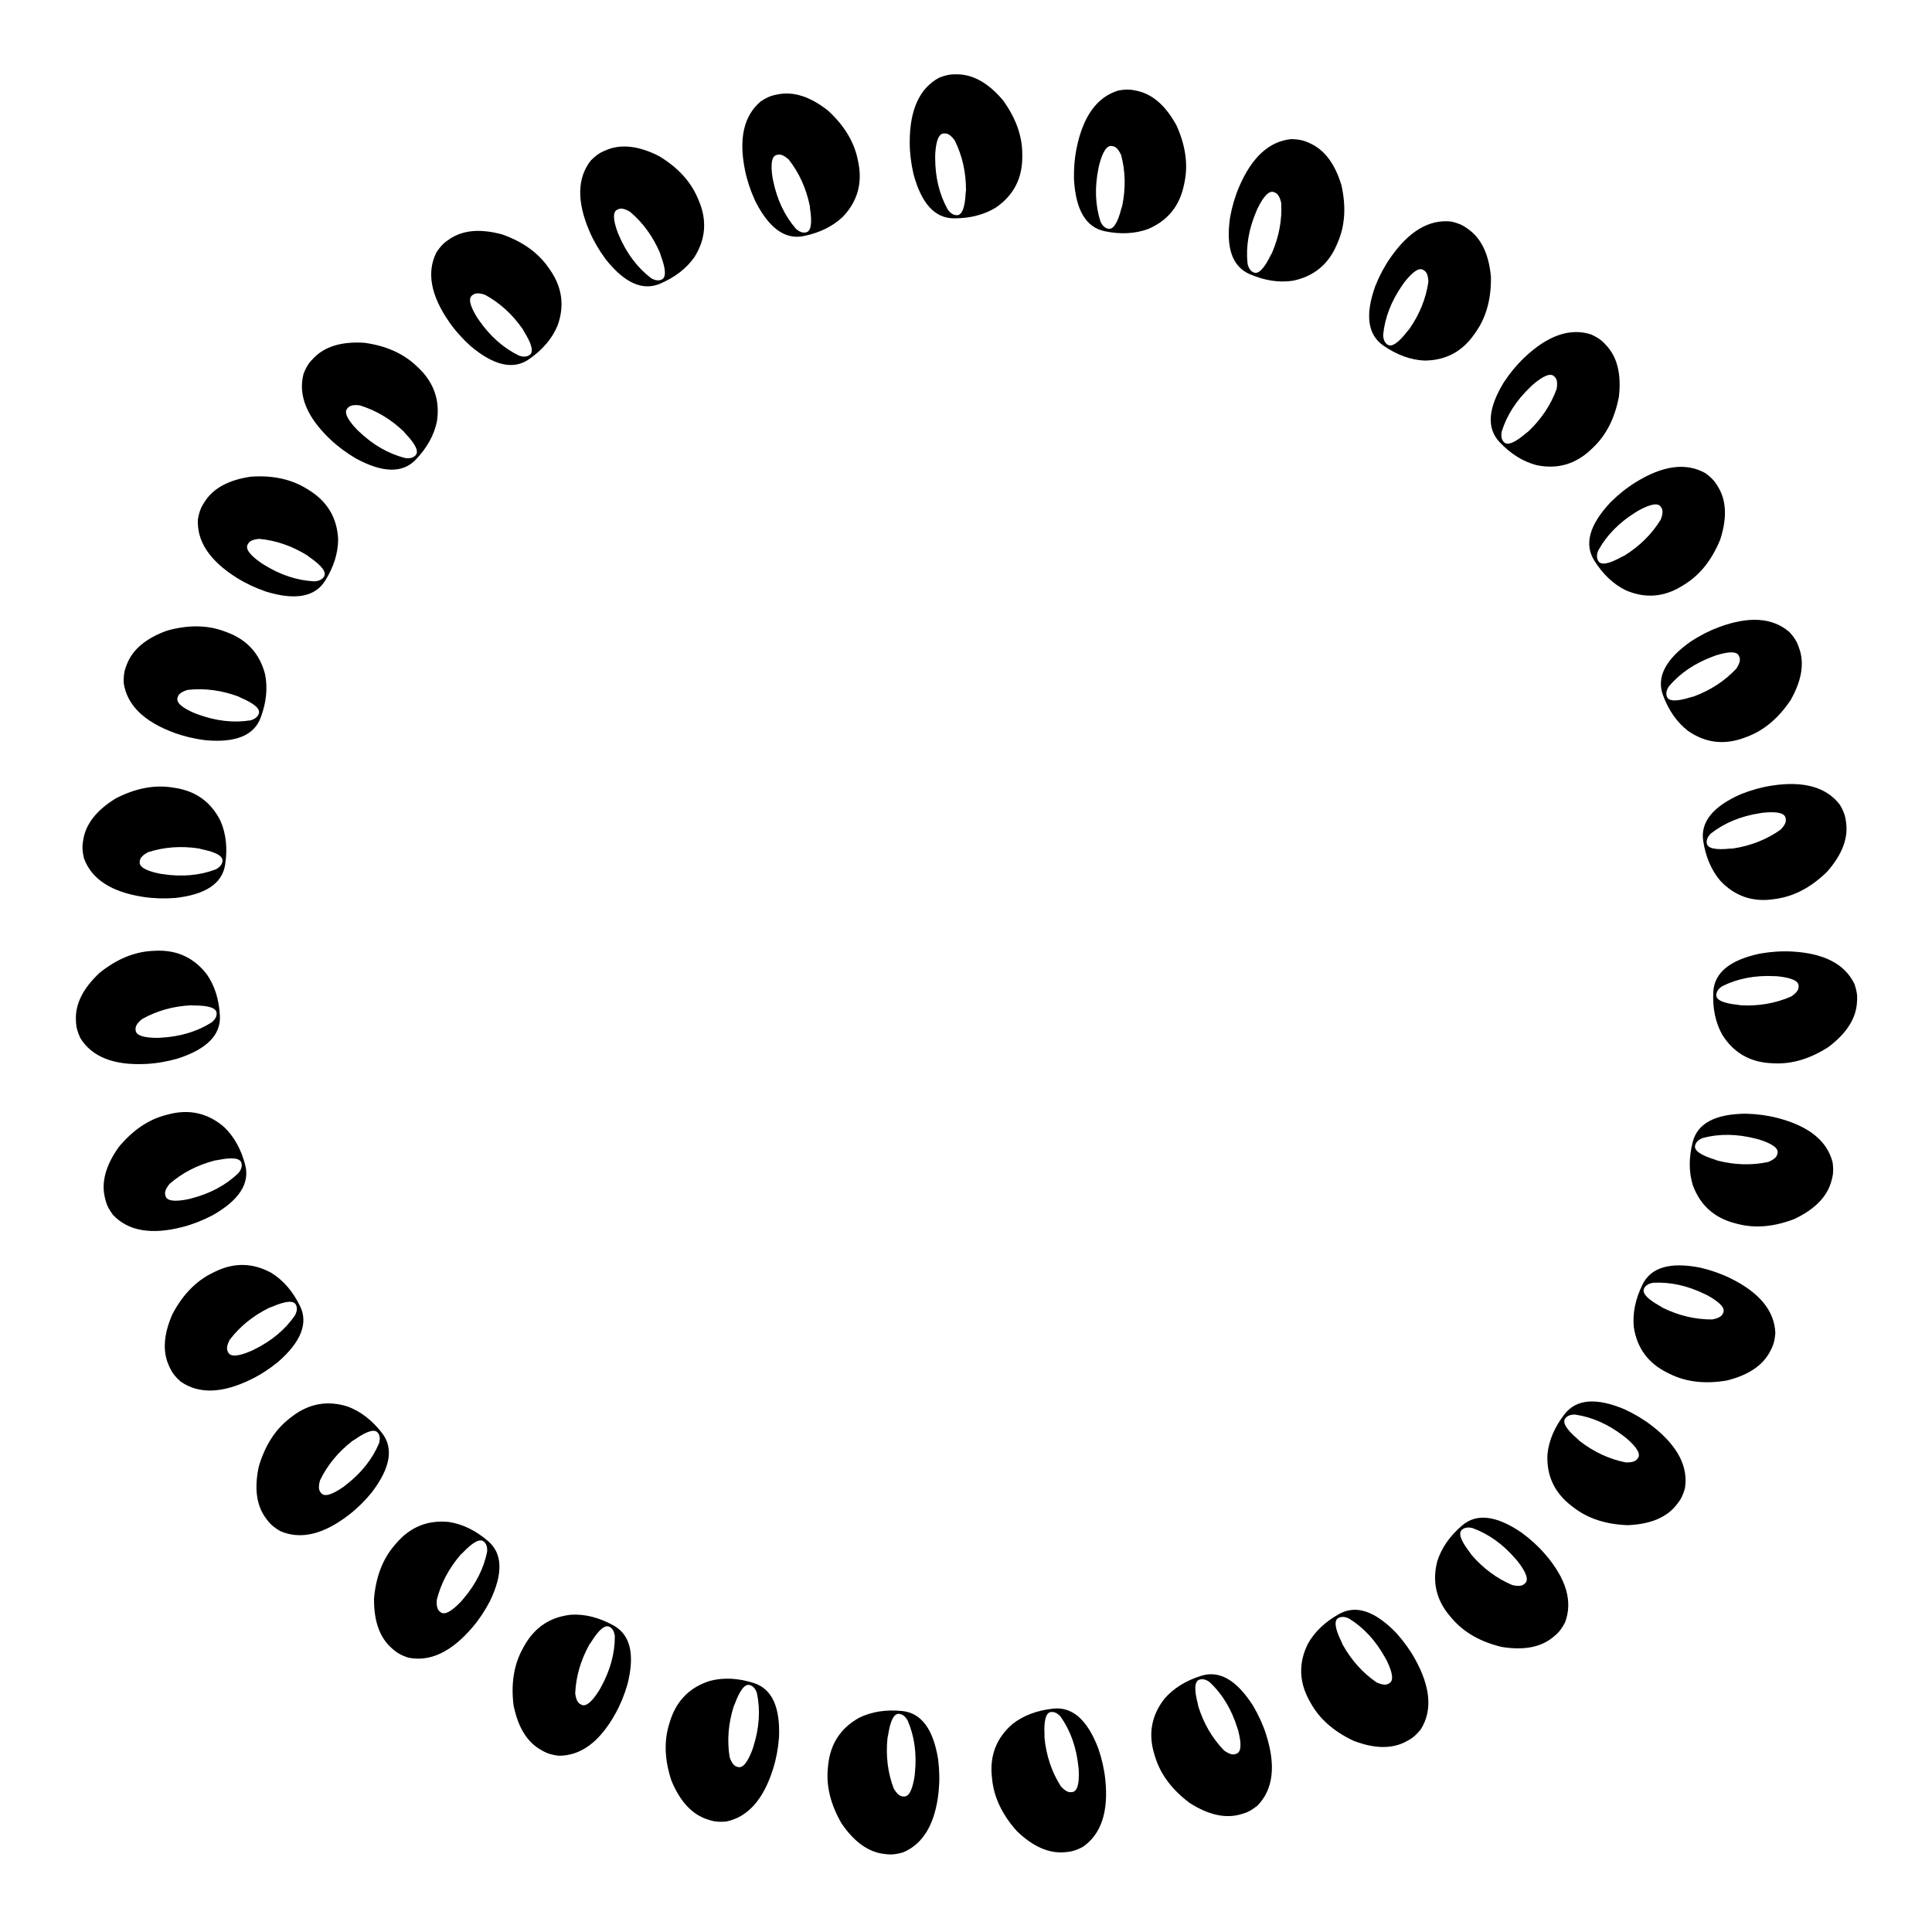 <svg version="1.1" xmlns="http://www.w3.org/2000/svg" xmlns:xlink="http://www.w3.org/1999/xlink" width="200" height="200" viewBox="0 0 200 200"><defs/><g><g/><g><g><g><path fill="rgb(0,0,0)" stroke="none" paint-order="stroke fill markers" d=" M 98.73 7.694 L 98.73 7.694 L 99.056 7.694 Q 101.571 7.694 103.841 10.396 L 103.841 10.396 Q 105.827 13.146 105.827 15.962 L 105.827 15.962 L 105.827 16.255 Q 105.827 19.584 103.125 21.464 L 103.125 21.464 Q 101.294 22.603 98.763 22.603 L 98.763 22.603 Q 95.793 22.603 94.564 18.013 L 94.564 18.013 Q 94.173 16.32 94.173 14.725 L 94.173 14.725 Q 94.173 9.704 97.201 8.052 L 97.201 8.052 Q 98.079 7.694 98.73 7.694 Z M 96.81 16.027 L 96.81 16.027 L 96.81 16.353 Q 96.81 19.364 98.112 21.691 L 98.112 21.691 Q 98.527 22.277 99.056 22.277 L 99.056 22.277 Q 99.854 22.277 99.967 19.966 L 99.967 19.966 L 100 19.673 Q 100 16.874 98.828 14.53 L 98.828 14.53 Q 98.299 13.814 97.852 13.814 L 97.852 13.814 L 97.721 13.814 Q 96.924 13.814 96.81 16.027 Z" fill-opacity="1"/></g></g><g><g><path fill="rgb(0,0,0)" stroke="none" paint-order="stroke fill markers" d=" M 117.338 9.328 L 117.338 9.328 L 117.656 9.393 Q 120.12 9.9 121.8 13.003 L 121.8 13.003 Q 123.191 16.097 122.624 18.855 L 122.624 18.855 L 122.565 19.142 Q 121.895 22.403 118.87 23.7 L 118.87 23.7 Q 116.847 24.448 114.368 23.938 L 114.368 23.938 Q 111.459 23.34 111.179 18.597 L 111.179 18.597 Q 111.137 16.86 111.458 15.298 L 111.458 15.298 Q 112.469 10.38 115.767 9.371 L 115.767 9.371 Q 116.7 9.197 117.338 9.328 Z M 113.779 17.104 L 113.779 17.104 L 113.713 17.423 Q 113.107 20.372 113.914 22.914 L 113.914 22.914 Q 114.203 23.572 114.721 23.678 L 114.721 23.678 Q 115.502 23.839 116.079 21.598 L 116.079 21.598 L 116.17 21.317 Q 116.733 18.575 116.057 16.044 L 116.057 16.044 Q 115.683 15.236 115.245 15.146 L 115.245 15.146 L 115.117 15.119 Q 114.336 14.959 113.779 17.104 Z" fill-opacity="1"/></g></g><g><g><path fill="rgb(0,0,0)" stroke="none" paint-order="stroke fill markers" d=" M 135.235 14.674 L 135.235 14.674 L 135.534 14.802 Q 137.845 15.794 138.866 19.172 L 138.866 19.172 Q 139.606 22.483 138.495 25.071 L 138.495 25.071 L 138.38 25.34 Q 137.067 28.399 133.843 29.061 L 133.843 29.061 Q 131.711 29.386 129.385 28.387 L 129.385 28.387 Q 126.656 27.216 127.336 22.514 L 127.336 22.514 Q 127.645 20.804 128.274 19.338 L 128.274 19.338 Q 130.254 14.724 133.688 14.4 L 133.688 14.4 Q 134.636 14.417 135.235 14.674 Z M 130.184 21.575 L 130.184 21.575 L 130.055 21.874 Q 128.868 24.641 129.146 27.293 L 129.146 27.293 Q 129.297 27.995 129.783 28.204 L 129.783 28.204 Q 130.516 28.518 131.532 26.439 L 131.532 26.439 L 131.677 26.183 Q 132.781 23.61 132.629 20.994 L 132.629 20.994 Q 132.425 20.128 132.014 19.951 L 132.014 19.951 L 131.894 19.9 Q 131.161 19.585 130.184 21.575 Z" fill-opacity="1"/></g></g><g><g><path fill="rgb(0,0,0)" stroke="none" paint-order="stroke fill markers" d=" M 151.689 23.513 L 151.689 23.513 L 151.957 23.699 Q 154.021 25.136 154.341 28.651 L 154.341 28.651 Q 154.399 32.042 152.791 34.354 L 152.791 34.354 L 152.623 34.594 Q 150.722 37.326 147.43 37.325 L 147.43 37.325 Q 145.277 37.214 143.199 35.769 L 143.199 35.769 Q 140.761 34.072 142.375 29.603 L 142.375 29.603 Q 143.021 27.99 143.932 26.681 L 143.932 26.681 Q 146.801 22.56 150.229 22.933 L 150.229 22.933 Q 151.155 23.141 151.689 23.513 Z M 145.353 29.256 L 145.353 29.256 L 145.167 29.523 Q 143.447 31.994 143.186 34.649 L 143.186 34.649 Q 143.192 35.367 143.626 35.669 L 143.626 35.669 Q 144.28 36.124 145.694 34.293 L 145.694 34.293 L 145.888 34.071 Q 147.487 31.773 147.864 29.18 L 147.864 29.18 Q 147.839 28.29 147.472 28.034 L 147.472 28.034 L 147.365 27.96 Q 146.711 27.504 145.353 29.256 Z" fill-opacity="1"/></g></g><g><g><path fill="rgb(0,0,0)" stroke="none" paint-order="stroke fill markers" d=" M 166.028 35.484 L 166.028 35.484 L 166.252 35.72 Q 167.985 37.543 167.591 41.05 L 167.591 41.05 Q 166.965 44.384 164.924 46.324 L 164.924 46.324 L 164.712 46.526 Q 162.3 48.819 159.076 48.156 L 159.076 48.156 Q 156.988 47.614 155.245 45.779 L 155.245 45.779 Q 153.198 43.626 155.678 39.574 L 155.678 39.574 Q 156.636 38.124 157.792 37.025 L 157.792 37.025 Q 161.431 33.566 164.714 34.622 L 164.714 34.622 Q 165.58 35.012 166.028 35.484 Z M 158.665 39.833 L 158.665 39.833 L 158.429 40.058 Q 156.247 42.132 155.457 44.68 L 155.457 44.68 Q 155.318 45.384 155.682 45.767 L 155.682 45.767 Q 156.232 46.345 157.986 44.836 L 157.986 44.836 L 158.22 44.657 Q 160.249 42.729 161.141 40.265 L 161.141 40.265 Q 161.295 39.388 160.987 39.063 L 160.987 39.063 L 160.897 38.969 Q 160.348 38.391 158.665 39.833 Z" fill-opacity="1"/></g></g><g><g><path fill="rgb(0,0,0)" stroke="none" paint-order="stroke fill markers" d=" M 177.663 50.096 L 177.663 50.096 L 177.836 50.372 Q 179.166 52.506 178.074 55.862 L 178.074 55.862 Q 176.79 59.003 174.4 60.492 L 174.4 60.492 L 174.152 60.647 Q 171.327 62.408 168.303 61.109 L 168.303 61.109 Q 166.367 60.158 165.028 58.01 L 165.028 58.01 Q 163.457 55.489 166.702 52.018 L 166.702 52.018 Q 167.932 50.792 169.286 49.948 L 169.286 49.948 Q 173.547 47.292 176.55 48.987 L 176.55 48.987 Q 177.319 49.544 177.663 50.096 Z M 169.575 52.874 L 169.575 52.874 L 169.299 53.046 Q 166.744 54.639 165.457 56.975 L 165.457 56.975 Q 165.18 57.637 165.46 58.086 L 165.46 58.086 Q 165.881 58.763 167.903 57.637 L 167.903 57.637 L 168.169 57.51 Q 170.545 56.029 171.914 53.795 L 171.914 53.795 Q 172.242 52.967 172.005 52.587 L 172.005 52.587 L 171.936 52.477 Q 171.514 51.8 169.575 52.874 Z" fill-opacity="1"/></g></g><g><g><path fill="rgb(0,0,0)" stroke="none" paint-order="stroke fill markers" d=" M 186.119 66.751 L 186.119 66.751 L 186.232 67.056 Q 187.106 69.415 185.361 72.482 L 185.361 72.482 Q 183.471 75.299 180.83 76.277 L 180.83 76.277 L 180.556 76.379 Q 177.434 77.535 174.733 75.654 L 174.733 75.654 Q 173.029 74.333 172.15 71.96 L 172.15 71.96 Q 171.118 69.174 174.995 66.428 L 174.995 66.428 Q 176.447 65.473 177.943 64.92 L 177.943 64.92 Q 182.651 63.176 185.252 65.441 L 185.252 65.441 Q 185.893 66.141 186.119 66.751 Z M 177.638 67.844 L 177.638 67.844 L 177.332 67.957 Q 174.509 69.003 172.778 71.033 L 172.778 71.033 Q 172.373 71.625 172.557 72.121 L 172.557 72.121 Q 172.834 72.869 175.041 72.173 L 175.041 72.173 L 175.327 72.102 Q 177.952 71.13 179.743 69.217 L 179.743 69.217 Q 180.231 68.472 180.075 68.052 L 180.075 68.052 L 180.03 67.93 Q 179.753 67.182 177.638 67.844 Z" fill-opacity="1"/></g></g><g><g><path fill="rgb(0,0,0)" stroke="none" paint-order="stroke fill markers" d=" M 191.049 84.767 L 191.049 84.767 L 191.099 85.089 Q 191.479 87.575 189.153 90.228 L 189.153 90.228 Q 186.734 92.608 183.951 93.034 L 183.951 93.034 L 183.661 93.078 Q 180.371 93.582 178.104 91.196 L 178.104 91.196 Q 176.701 89.559 176.317 87.057 L 176.317 87.057 Q 175.868 84.121 180.218 82.211 L 180.218 82.211 Q 181.832 81.569 183.409 81.327 L 183.409 81.327 Q 188.372 80.567 190.464 83.309 L 190.464 83.309 Q 190.951 84.124 191.049 84.767 Z M 182.521 84.131 L 182.521 84.131 L 182.199 84.18 Q 179.223 84.636 177.12 86.276 L 177.12 86.276 Q 176.603 86.775 176.683 87.298 L 176.683 87.298 Q 176.804 88.086 179.106 87.848 L 179.106 87.848 L 179.401 87.836 Q 182.168 87.412 184.307 85.899 L 184.307 85.899 Q 184.935 85.268 184.867 84.825 L 184.867 84.825 L 184.847 84.697 Q 184.727 83.908 182.521 84.131 Z" fill-opacity="1"/></g></g><g><g><path fill="rgb(0,0,0)" stroke="none" paint-order="stroke fill markers" d=" M 192.252 103.407 L 192.252 103.407 L 192.235 103.732 Q 192.108 106.244 189.295 108.375 L 189.295 108.375 Q 186.447 110.218 183.635 110.076 L 183.635 110.076 L 183.342 110.061 Q 180.018 109.892 178.277 107.099 L 178.277 107.099 Q 177.232 105.212 177.36 102.685 L 177.36 102.685 Q 177.511 99.718 182.157 98.723 L 182.157 98.723 Q 183.867 98.419 185.46 98.5 L 185.46 98.5 Q 190.475 98.754 191.972 101.861 L 191.972 101.861 Q 192.285 102.757 192.252 103.407 Z M 184.026 101.067 L 184.026 101.067 L 183.701 101.051 Q 180.694 100.898 178.304 102.081 L 178.304 102.081 Q 177.698 102.465 177.671 102.994 L 177.671 102.994 Q 177.63 103.79 179.933 104.021 L 179.933 104.021 L 180.224 104.068 Q 183.02 104.21 185.42 103.159 L 185.42 103.159 Q 186.162 102.667 186.184 102.22 L 186.184 102.22 L 186.191 102.09 Q 186.231 101.293 184.026 101.067 Z" fill-opacity="1"/></g></g><g><g><path fill="rgb(0,0,0)" stroke="none" paint-order="stroke fill markers" d=" M 189.678 121.908 L 189.678 121.908 L 189.596 122.223 Q 188.966 124.657 185.781 126.178 L 185.781 126.178 Q 182.62 127.411 179.895 126.705 L 179.895 126.705 L 179.611 126.632 Q 176.389 125.797 175.246 122.711 L 175.246 122.711 Q 174.602 120.652 175.236 118.202 L 175.236 118.202 Q 175.981 115.327 180.732 115.288 L 180.732 115.288 Q 182.469 115.334 184.013 115.734 L 184.013 115.734 Q 188.874 116.992 189.714 120.337 L 189.714 120.337 Q 189.841 121.277 189.678 121.908 Z M 182.092 117.96 L 182.092 117.96 L 181.776 117.878 Q 178.862 117.123 176.282 117.8 L 176.282 117.8 Q 175.611 118.055 175.478 118.568 L 175.478 118.568 Q 175.278 119.34 177.487 120.029 L 177.487 120.029 L 177.763 120.134 Q 180.473 120.836 183.035 120.289 L 183.035 120.289 Q 183.861 119.956 183.973 119.523 L 183.973 119.523 L 184.006 119.397 Q 184.206 118.625 182.092 117.96 Z" fill-opacity="1"/></g></g><g><g><path fill="rgb(0,0,0)" stroke="none" paint-order="stroke fill markers" d=" M 183.432 139.511 L 183.432 139.511 L 183.288 139.803 Q 182.181 142.061 178.755 142.91 L 178.755 142.91 Q 175.411 143.481 172.883 142.241 L 172.883 142.241 L 172.62 142.112 Q 169.632 140.646 169.134 137.393 L 169.134 137.393 Q 168.918 135.247 170.032 132.975 L 170.032 132.975 Q 171.34 130.308 176.002 131.226 L 176.002 131.226 Q 177.694 131.621 179.126 132.323 L 179.126 132.323 Q 183.634 134.534 183.784 137.98 L 183.784 137.98 Q 183.719 138.927 183.432 139.511 Z M 176.796 134.117 L 176.796 134.117 L 176.504 133.974 Q 173.8 132.648 171.137 132.792 L 171.137 132.792 Q 170.428 132.906 170.195 133.381 L 170.195 133.381 Q 169.844 134.097 171.869 135.217 L 171.869 135.217 L 172.118 135.375 Q 174.631 136.608 177.251 136.588 L 177.251 136.588 Q 178.127 136.429 178.325 136.027 L 178.325 136.027 L 178.382 135.91 Q 178.733 135.194 176.796 134.117 Z" fill-opacity="1"/></g></g><g><g><path fill="rgb(0,0,0)" stroke="none" paint-order="stroke fill markers" d=" M 173.77 155.497 L 173.77 155.497 L 173.571 155.755 Q 172.032 157.743 168.506 157.885 L 168.506 157.885 Q 165.115 157.771 162.888 156.048 L 162.888 156.048 L 162.657 155.868 Q 160.025 153.831 160.192 150.544 L 160.192 150.544 Q 160.412 148.398 161.961 146.397 L 161.961 146.397 Q 163.779 144.048 168.161 145.886 L 168.161 145.886 Q 169.738 146.613 171 147.589 L 171 147.589 Q 174.97 150.663 174.424 154.068 L 174.424 154.068 Q 174.169 154.982 173.77 155.497 Z M 168.356 148.878 L 168.356 148.878 L 168.099 148.678 Q 165.718 146.835 163.08 146.44 L 163.08 146.44 Q 162.363 146.41 162.039 146.828 L 162.039 146.828 Q 161.551 147.459 163.309 148.963 L 163.309 148.963 L 163.521 149.169 Q 165.734 150.882 168.305 151.39 L 168.305 151.39 Q 169.195 151.41 169.469 151.056 L 169.469 151.056 L 169.549 150.953 Q 170.037 150.323 168.356 148.878 Z" fill-opacity="1"/></g></g><g><g><path fill="rgb(0,0,0)" stroke="none" paint-order="stroke fill markers" d=" M 161.089 169.211 L 161.089 169.211 L 160.842 169.423 Q 158.934 171.061 155.451 170.49 L 155.451 170.49 Q 152.153 169.696 150.319 167.56 L 150.319 167.56 L 150.128 167.337 Q 147.96 164.812 148.785 161.626 L 148.785 161.626 Q 149.433 159.569 151.353 157.92 L 151.353 157.92 Q 153.607 155.985 157.529 158.667 L 157.529 158.667 Q 158.928 159.697 159.967 160.907 L 159.967 160.907 Q 163.237 164.717 162.016 167.943 L 162.016 167.943 Q 161.583 168.787 161.089 169.211 Z M 157.118 161.637 L 157.118 161.637 L 156.906 161.39 Q 154.945 159.105 152.441 158.187 L 152.441 158.187 Q 151.744 158.013 151.343 158.358 L 151.343 158.358 Q 150.738 158.877 152.157 160.705 L 152.157 160.705 L 152.323 160.949 Q 154.146 163.073 156.562 164.088 L 156.562 164.088 Q 157.43 164.287 157.769 163.995 L 157.769 163.995 L 157.868 163.91 Q 158.473 163.391 157.118 161.637 Z" fill-opacity="1"/></g></g><g><g><path fill="rgb(0,0,0)" stroke="none" paint-order="stroke fill markers" d=" M 145.906 180.091 L 145.906 180.091 L 145.622 180.249 Q 143.423 181.47 140.127 180.209 L 140.127 180.209 Q 137.056 178.768 135.689 176.306 L 135.689 176.306 L 135.547 176.05 Q 133.932 173.14 135.382 170.185 L 135.382 170.185 Q 136.43 168.3 138.643 167.072 L 138.643 167.072 Q 141.24 165.63 144.542 169.047 L 144.542 169.047 Q 145.705 170.337 146.479 171.732 L 146.479 171.732 Q 148.915 176.122 147.07 179.036 L 147.07 179.036 Q 146.476 179.775 145.906 180.091 Z M 143.541 171.873 L 143.541 171.873 L 143.383 171.588 Q 141.922 168.956 139.654 167.553 L 139.654 167.553 Q 139.007 167.242 138.544 167.498 L 138.544 167.498 Q 137.847 167.885 138.869 169.962 L 138.869 169.962 L 138.983 170.233 Q 140.341 172.681 142.503 174.162 L 142.503 174.162 Q 143.313 174.531 143.705 174.314 L 143.705 174.314 L 143.819 174.251 Q 144.516 173.864 143.541 171.873 Z" fill-opacity="1"/></g></g><g><g><path fill="rgb(0,0,0)" stroke="none" paint-order="stroke fill markers" d=" M 128.844 187.693 L 128.844 187.693 L 128.534 187.79 Q 126.134 188.543 123.159 186.645 L 123.159 186.645 Q 120.441 184.615 119.598 181.928 L 119.598 181.928 L 119.511 181.649 Q 118.514 178.473 120.529 175.87 L 120.529 175.87 Q 121.935 174.235 124.35 173.477 L 124.35 173.477 Q 127.184 172.588 129.731 176.6 L 129.731 176.6 Q 130.61 178.098 131.088 179.62 L 131.088 179.62 Q 132.591 184.411 130.197 186.893 L 130.197 186.893 Q 129.466 187.498 128.844 187.693 Z M 128.182 179.167 L 128.182 179.167 L 128.085 178.856 Q 127.183 175.983 125.244 174.152 L 125.244 174.152 Q 124.673 173.717 124.168 173.876 L 124.168 173.876 Q 123.407 174.114 123.99 176.354 L 123.99 176.354 L 124.047 176.643 Q 124.885 179.314 126.705 181.2 L 126.705 181.2 Q 127.424 181.724 127.851 181.59 L 127.851 181.59 L 127.975 181.551 Q 128.736 181.313 128.182 179.167 Z" fill-opacity="1"/></g></g><g><g><path fill="rgb(0,0,0)" stroke="none" paint-order="stroke fill markers" d=" M 110.601 191.704 L 110.601 191.704 L 110.278 191.737 Q 107.776 191.991 105.244 189.533 L 105.244 189.533 Q 102.99 186.997 102.705 184.196 L 102.705 184.196 L 102.675 183.905 Q 102.339 180.593 104.836 178.45 L 104.836 178.45 Q 106.543 177.131 109.061 176.875 L 109.061 176.875 Q 112.016 176.574 113.703 181.016 L 113.703 181.016 Q 114.263 182.661 114.424 184.248 L 114.424 184.248 Q 114.932 189.243 112.087 191.193 L 112.087 191.193 Q 111.249 191.638 110.601 191.704 Z M 111.669 183.219 L 111.669 183.219 L 111.636 182.895 Q 111.332 179.9 109.801 177.716 L 109.801 177.716 Q 109.328 177.175 108.802 177.228 L 108.802 177.228 Q 108.009 177.309 108.129 179.62 L 108.129 179.62 L 108.127 179.915 Q 108.41 182.7 109.813 184.913 L 109.813 184.913 Q 110.411 185.572 110.857 185.527 L 110.857 185.527 L 110.986 185.513 Q 111.78 185.433 111.669 183.219 Z" fill-opacity="1"/></g></g><g><g><path fill="rgb(0,0,0)" stroke="none" paint-order="stroke fill markers" d=" M 91.925 191.961 L 91.925 191.961 L 91.601 191.928 Q 89.099 191.673 87.113 188.756 L 87.113 188.756 Q 85.416 185.818 85.701 183.017 L 85.701 183.017 L 85.731 182.726 Q 86.067 179.414 88.946 177.817 L 88.946 177.817 Q 90.883 176.869 93.4 177.125 L 93.4 177.125 Q 96.356 177.426 97.114 182.116 L 97.114 182.116 Q 97.331 183.84 97.17 185.427 L 97.17 185.427 Q 96.662 190.422 93.483 191.759 L 93.483 191.759 Q 92.572 192.027 91.925 191.961 Z M 94.678 183.865 L 94.678 183.865 L 94.711 183.541 Q 95.016 180.545 93.956 178.098 L 93.956 178.098 Q 93.602 177.473 93.076 177.419 L 93.076 177.419 Q 92.283 177.339 91.935 179.627 L 91.935 179.627 L 91.873 179.915 Q 91.59 182.7 92.519 185.15 L 92.519 185.15 Q 92.973 185.916 93.418 185.961 L 93.418 185.961 L 93.548 185.975 Q 94.341 186.055 94.678 183.865 Z" fill-opacity="1"/></g></g><g><g><path fill="rgb(0,0,0)" stroke="none" paint-order="stroke fill markers" d=" M 73.578 188.453 L 73.578 188.453 L 73.268 188.355 Q 70.868 187.603 69.511 184.345 L 69.511 184.345 Q 68.44 181.126 69.283 178.439 L 69.283 178.439 L 69.37 178.16 Q 70.367 174.984 73.507 173.999 L 73.507 173.999 Q 75.596 173.46 78.01 174.218 L 78.01 174.218 Q 80.845 175.107 80.643 179.854 L 80.643 179.854 Q 80.509 181.586 80.031 183.108 L 80.031 183.108 Q 78.528 187.899 75.145 188.569 L 75.145 188.569 Q 74.199 188.648 73.578 188.453 Z M 77.905 181.077 L 77.905 181.077 L 78.003 180.766 Q 78.904 177.893 78.359 175.283 L 78.359 175.283 Q 78.138 174.599 77.633 174.441 L 77.633 174.441 Q 76.872 174.202 76.072 176.373 L 76.072 176.373 L 75.953 176.643 Q 75.115 179.314 75.532 181.901 L 75.532 181.901 Q 75.822 182.743 76.249 182.877 L 76.249 182.877 L 76.373 182.916 Q 77.134 183.155 77.905 181.077 Z" fill-opacity="1"/></g></g><g><g><path fill="rgb(0,0,0)" stroke="none" paint-order="stroke fill markers" d=" M 56.314 181.324 L 56.314 181.324 L 56.029 181.166 Q 53.83 179.945 53.156 176.481 L 53.156 176.481 Q 52.755 173.112 54.122 170.65 L 54.122 170.65 L 54.264 170.394 Q 55.879 167.484 59.154 167.152 L 59.154 167.152 Q 61.308 167.044 63.521 168.272 L 63.521 168.272 Q 66.118 169.714 64.965 174.323 L 64.965 174.323 Q 64.485 175.993 63.711 177.387 L 63.711 177.387 Q 61.274 181.778 57.825 181.753 L 57.825 181.753 Q 56.883 181.639 56.314 181.324 Z M 62.037 174.969 L 62.037 174.969 L 62.195 174.685 Q 63.656 172.052 63.647 169.385 L 63.647 169.385 Q 63.569 168.671 63.106 168.415 L 63.106 168.415 Q 62.409 168.028 61.188 169.993 L 61.188 169.993 L 61.017 170.233 Q 59.659 172.681 59.546 175.299 L 59.546 175.299 Q 59.661 176.182 60.052 176.399 L 60.052 176.399 L 60.166 176.462 Q 60.863 176.849 62.037 174.969 Z" fill-opacity="1"/></g></g><g><g><path fill="rgb(0,0,0)" stroke="none" paint-order="stroke fill markers" d=" M 40.838 170.865 L 40.838 170.865 L 40.591 170.653 Q 38.683 169.015 38.72 165.486 L 38.72 165.486 Q 39.005 162.105 40.839 159.969 L 40.839 159.969 L 41.03 159.747 Q 43.198 157.221 46.472 157.555 L 46.472 157.555 Q 48.604 157.883 50.524 159.531 L 50.524 159.531 Q 52.778 161.466 50.721 165.749 L 50.721 165.749 Q 49.915 167.288 48.876 168.498 L 48.876 168.498 Q 45.605 172.308 42.232 171.59 L 42.232 171.59 Q 41.332 171.289 40.838 170.865 Z M 47.723 165.793 L 47.723 165.793 L 47.935 165.546 Q 49.896 163.261 50.424 160.647 L 50.424 160.647 Q 50.491 159.932 50.09 159.588 L 50.09 159.588 Q 49.485 159.068 47.893 160.748 L 47.893 160.748 L 47.677 160.949 Q 45.854 163.073 45.216 165.614 L 45.216 165.614 Q 45.151 166.502 45.491 166.794 L 45.491 166.794 L 45.59 166.879 Q 46.195 167.398 47.723 165.793 Z" fill-opacity="1"/></g></g><g><g><path fill="rgb(0,0,0)" stroke="none" paint-order="stroke fill markers" d=" M 27.784 157.505 L 27.784 157.505 L 27.584 157.248 Q 26.045 155.259 26.792 151.81 L 26.792 151.81 Q 27.752 148.556 29.978 146.832 L 29.978 146.832 L 30.21 146.653 Q 32.842 144.616 35.982 145.601 L 35.982 145.601 Q 38.004 146.352 39.553 148.353 L 39.553 148.353 Q 41.372 150.702 38.494 154.484 L 38.494 154.484 Q 37.395 155.829 36.133 156.805 L 36.133 156.805 Q 32.163 159.878 29.003 158.496 L 29.003 158.496 Q 28.182 158.02 27.784 157.505 Z M 35.549 153.923 L 35.549 153.923 L 35.807 153.724 Q 38.188 151.88 39.231 149.426 L 39.231 149.426 Q 39.44 148.739 39.117 148.321 L 39.117 148.321 Q 38.628 147.69 36.731 149.015 L 36.731 149.015 L 36.479 149.169 Q 34.266 150.882 33.13 153.243 L 33.13 153.243 Q 32.887 154.1 33.161 154.454 L 33.161 154.454 L 33.241 154.557 Q 33.729 155.188 35.549 153.923 Z" fill-opacity="1"/></g></g><g><g><path fill="rgb(0,0,0)" stroke="none" paint-order="stroke fill markers" d=" M 17.686 141.791 L 17.686 141.791 L 17.543 141.499 Q 16.436 139.241 17.861 136.013 L 17.861 136.013 Q 19.456 133.018 21.984 131.778 L 21.984 131.778 L 22.247 131.649 Q 25.236 130.184 28.113 131.781 L 28.113 131.781 Q 29.943 132.924 31.057 135.196 L 31.057 135.196 Q 32.365 137.863 28.786 140.987 L 28.786 140.987 Q 27.438 142.083 26.006 142.786 L 26.006 142.786 Q 21.498 144.997 18.682 143.007 L 18.682 143.007 Q 17.973 142.375 17.686 141.791 Z M 26.014 139.845 L 26.014 139.845 L 26.306 139.702 Q 29.009 138.376 30.526 136.182 L 30.526 136.182 Q 30.869 135.551 30.636 135.076 L 30.636 135.076 Q 30.285 134.36 28.16 135.276 L 28.16 135.276 L 27.882 135.375 Q 25.369 136.608 23.781 138.693 L 23.781 138.693 Q 23.371 139.483 23.568 139.885 L 23.568 139.885 L 23.625 140.002 Q 23.976 140.718 26.014 139.845 Z" fill-opacity="1"/></g></g><g><g><path fill="rgb(0,0,0)" stroke="none" paint-order="stroke fill markers" d=" M 10.959 124.366 L 10.959 124.366 L 10.877 124.051 Q 10.247 121.616 12.293 118.741 L 12.293 118.741 Q 14.459 116.129 17.184 115.423 L 17.184 115.423 L 17.468 115.35 Q 20.69 114.516 23.187 116.66 L 23.187 116.66 Q 24.749 118.147 25.384 120.597 L 25.384 120.597 Q 26.128 123.473 21.993 125.813 L 21.993 125.813 Q 20.452 126.615 18.908 127.015 L 18.908 127.015 Q 14.047 128.274 11.689 125.757 L 11.689 125.757 Q 11.122 124.996 10.959 124.366 Z M 19.508 124.136 L 19.508 124.136 L 19.823 124.055 Q 22.738 123.3 24.664 121.456 L 24.664 121.456 Q 25.128 120.907 24.995 120.395 L 24.995 120.395 Q 24.795 119.623 22.529 120.092 L 22.529 120.092 L 22.237 120.134 Q 19.527 120.836 17.552 122.558 L 17.552 122.558 Q 16.991 123.249 17.104 123.683 L 17.104 123.683 L 17.136 123.809 Q 17.336 124.581 19.508 124.136 Z" fill-opacity="1"/></g></g><g><g><path fill="rgb(0,0,0)" stroke="none" paint-order="stroke fill markers" d=" M 7.877 105.943 L 7.877 105.943 L 7.86 105.618 Q 7.733 103.107 10.316 100.702 L 10.316 100.702 Q 12.963 98.58 15.775 98.437 L 15.775 98.437 L 16.068 98.422 Q 19.392 98.254 21.406 100.857 L 21.406 100.857 Q 22.637 102.628 22.765 105.155 L 22.765 105.155 Q 22.915 108.122 18.394 109.582 L 18.394 109.582 Q 16.723 110.058 15.13 110.138 L 15.13 110.138 Q 10.115 110.393 8.312 107.453 L 8.312 107.453 Q 7.91 106.593 7.877 105.943 Z M 16.297 107.439 L 16.297 107.439 L 16.622 107.423 Q 19.629 107.27 21.888 105.852 L 21.888 105.852 Q 22.452 105.408 22.425 104.879 L 22.425 104.879 Q 22.385 104.083 20.071 104.086 L 20.071 104.086 L 19.776 104.068 Q 16.98 104.21 14.699 105.499 L 14.699 105.499 Q 14.011 106.064 14.033 106.511 L 14.033 106.511 L 14.04 106.641 Q 14.08 107.437 16.297 107.439 Z" fill-opacity="1"/></g></g><g><g><path fill="rgb(0,0,0)" stroke="none" paint-order="stroke fill markers" d=" M 8.566 87.277 L 8.566 87.277 L 8.616 86.955 Q 8.996 84.47 12.011 82.635 L 12.011 82.635 Q 15.03 81.088 17.814 81.515 L 17.814 81.515 L 18.103 81.559 Q 21.393 82.063 22.842 85.018 L 22.842 85.018 Q 23.691 87.001 23.308 89.503 L 23.308 89.503 Q 22.858 92.439 18.135 92.958 L 18.135 92.958 Q 16.403 93.088 14.826 92.847 L 14.826 92.847 Q 9.863 92.086 8.688 88.844 L 8.688 88.844 Q 8.468 87.921 8.566 87.277 Z M 16.513 90.438 L 16.513 90.438 L 16.834 90.487 Q 19.811 90.943 22.309 90.008 L 22.309 90.008 Q 22.951 89.687 23.031 89.164 L 23.031 89.164 Q 23.151 88.375 20.884 87.913 L 20.884 87.913 L 20.599 87.836 Q 17.832 87.412 15.338 88.216 L 15.338 88.216 Q 14.55 88.63 14.482 89.073 L 14.482 89.073 L 14.463 89.201 Q 14.342 89.99 16.513 90.438 Z" fill-opacity="1"/></g></g><g><g><path fill="rgb(0,0,0)" stroke="none" paint-order="stroke fill markers" d=" M 12.999 69.132 L 12.999 69.132 L 13.112 68.827 Q 13.985 66.469 17.308 65.278 L 17.308 65.278 Q 20.577 64.371 23.217 65.349 L 23.217 65.349 L 23.492 65.451 Q 26.613 66.607 27.438 69.793 L 27.438 69.793 Q 27.87 71.906 26.991 74.28 L 26.991 74.28 Q 25.959 77.065 21.229 76.623 L 21.229 76.623 Q 19.506 76.402 18.01 75.848 L 18.01 75.848 Q 13.301 74.104 12.803 70.691 L 12.803 70.691 Q 12.773 69.743 12.999 69.132 Z M 20.147 73.827 L 20.147 73.827 L 20.452 73.94 Q 23.275 74.986 25.91 74.574 L 25.91 74.574 Q 26.604 74.388 26.788 73.892 L 26.788 73.892 Q 27.065 73.144 24.937 72.234 L 24.937 72.234 L 24.673 72.102 Q 22.048 71.13 19.443 71.415 L 19.443 71.415 Q 18.588 71.662 18.433 72.082 L 18.433 72.082 L 18.387 72.204 Q 18.11 72.952 20.147 73.827 Z" fill-opacity="1"/></g></g><g><g><path fill="rgb(0,0,0)" stroke="none" paint-order="stroke fill markers" d=" M 20.994 52.251 L 20.994 52.251 L 21.166 51.975 Q 22.496 49.841 25.99 49.343 L 25.99 49.343 Q 29.374 49.113 31.764 50.602 L 31.764 50.602 L 32.013 50.757 Q 34.837 52.518 35.004 55.805 L 35.004 55.805 Q 35.002 57.962 33.663 60.109 L 33.663 60.109 Q 32.092 62.63 27.547 61.245 L 27.547 61.245 Q 25.904 60.681 24.55 59.838 L 24.55 59.838 Q 20.289 57.182 20.488 53.739 L 20.488 53.739 Q 20.649 52.803 20.994 52.251 Z M 27.05 58.289 L 27.05 58.289 L 27.326 58.461 Q 29.881 60.054 32.545 60.18 L 32.545 60.18 Q 33.262 60.138 33.542 59.689 L 33.542 59.689 Q 33.964 59.012 32.063 57.693 L 32.063 57.693 L 31.831 57.51 Q 29.455 56.029 26.846 55.784 L 26.846 55.784 Q 25.959 55.854 25.722 56.234 L 25.722 56.234 L 25.653 56.344 Q 25.231 57.021 27.05 58.289 Z" fill-opacity="1"/></g></g><g><g><path fill="rgb(0,0,0)" stroke="none" paint-order="stroke fill markers" d=" M 32.223 37.324 L 32.223 37.324 L 32.447 37.088 Q 34.179 35.266 37.702 35.482 L 37.702 35.482 Q 41.064 35.938 43.105 37.878 L 43.105 37.878 L 43.317 38.079 Q 45.729 40.373 45.23 43.626 L 45.23 43.626 Q 44.795 45.738 43.051 47.572 L 43.051 47.572 Q 41.004 49.725 36.831 47.454 L 36.831 47.454 Q 35.335 46.571 34.179 45.472 L 34.179 45.472 Q 30.54 42.012 31.428 38.68 L 31.428 38.68 Q 31.774 37.796 32.223 37.324 Z M 36.939 44.458 L 36.939 44.458 L 37.175 44.682 Q 39.358 46.757 41.942 47.416 L 41.942 47.416 Q 42.652 47.519 43.017 47.136 L 43.017 47.136 Q 43.566 46.558 41.97 44.883 L 41.97 44.883 L 41.78 44.657 Q 39.751 42.729 37.245 41.963 L 37.245 41.963 Q 36.361 41.853 36.053 42.178 L 36.053 42.178 L 35.963 42.272 Q 35.413 42.85 36.939 44.458 Z" fill-opacity="1"/></g></g><g><g><path fill="rgb(0,0,0)" stroke="none" paint-order="stroke fill markers" d=" M 46.227 24.964 L 46.227 24.964 L 46.494 24.778 Q 48.558 23.341 51.965 24.262 L 51.965 24.262 Q 55.166 25.385 56.774 27.696 L 56.774 27.696 L 56.942 27.937 Q 58.843 30.669 57.7 33.755 L 57.7 33.755 Q 56.848 35.736 54.77 37.182 L 54.77 37.182 Q 52.332 38.879 48.702 35.814 L 48.702 35.814 Q 47.414 34.647 46.503 33.338 L 46.503 33.338 Q 43.634 29.217 45.175 26.132 L 45.175 26.132 Q 45.692 25.336 46.227 24.964 Z M 49.411 32.901 L 49.411 32.901 L 49.597 33.168 Q 51.317 35.639 53.715 36.806 L 53.715 36.806 Q 54.391 37.05 54.825 36.747 L 54.825 36.747 Q 55.479 36.292 54.252 34.33 L 54.252 34.33 L 54.112 34.071 Q 52.513 31.773 50.212 30.519 L 50.212 30.519 Q 49.369 30.233 49.001 30.489 L 49.001 30.489 L 48.894 30.563 Q 48.24 31.019 49.411 32.901 Z" fill-opacity="1"/></g></g><g><g><path fill="rgb(0,0,0)" stroke="none" paint-order="stroke fill markers" d=" M 62.432 15.675 L 62.432 15.675 L 62.731 15.547 Q 65.042 14.555 68.194 16.143 L 68.194 16.143 Q 71.103 17.887 72.214 20.475 L 72.214 20.475 L 72.329 20.744 Q 73.642 23.803 71.9 26.596 L 71.9 26.596 Q 70.667 28.365 68.341 29.363 L 68.341 29.363 Q 65.612 30.534 62.672 26.801 L 62.672 26.801 Q 61.646 25.4 61.017 23.934 L 61.017 23.934 Q 59.037 19.32 61.167 16.608 L 61.167 16.608 Q 61.834 15.932 62.432 15.675 Z M 63.953 24.091 L 63.953 24.091 L 64.082 24.39 Q 65.269 27.157 67.384 28.782 L 67.384 28.782 Q 67.996 29.157 68.482 28.948 L 68.482 28.948 Q 69.215 28.634 68.408 26.465 L 68.408 26.465 L 68.323 26.183 Q 67.219 23.61 65.217 21.919 L 65.217 21.919 Q 64.449 21.469 64.038 21.646 L 64.038 21.646 L 63.918 21.697 Q 63.185 22.012 63.953 24.091 Z" fill-opacity="1"/></g></g><g><g><path fill="rgb(0,0,0)" stroke="none" paint-order="stroke fill markers" d=" M 80.175 9.839 L 80.175 9.839 L 80.494 9.774 Q 82.957 9.267 85.725 11.457 L 85.725 11.457 Q 88.224 13.751 88.791 16.51 L 88.791 16.51 L 88.85 16.797 Q 89.52 20.057 87.252 22.442 L 87.252 22.442 Q 85.688 23.927 83.208 24.436 L 83.208 24.436 Q 80.299 25.034 78.171 20.786 L 78.171 20.786 Q 77.448 19.206 77.127 17.644 L 77.127 17.644 Q 76.116 12.725 78.749 10.498 L 78.749 10.498 Q 79.538 9.97 80.175 9.839 Z M 79.972 18.388 L 79.972 18.388 L 80.037 18.707 Q 80.643 21.657 82.387 23.674 L 82.387 23.674 Q 82.912 24.165 83.43 24.058 L 83.43 24.058 Q 84.211 23.898 83.857 21.611 L 83.857 21.611 L 83.83 21.317 Q 83.267 18.575 81.647 16.515 L 81.647 16.515 Q 80.985 15.92 80.546 16.011 L 80.546 16.011 L 80.419 16.037 Q 79.638 16.197 79.972 18.388 Z" fill-opacity="1"/></g></g></g></g></svg>